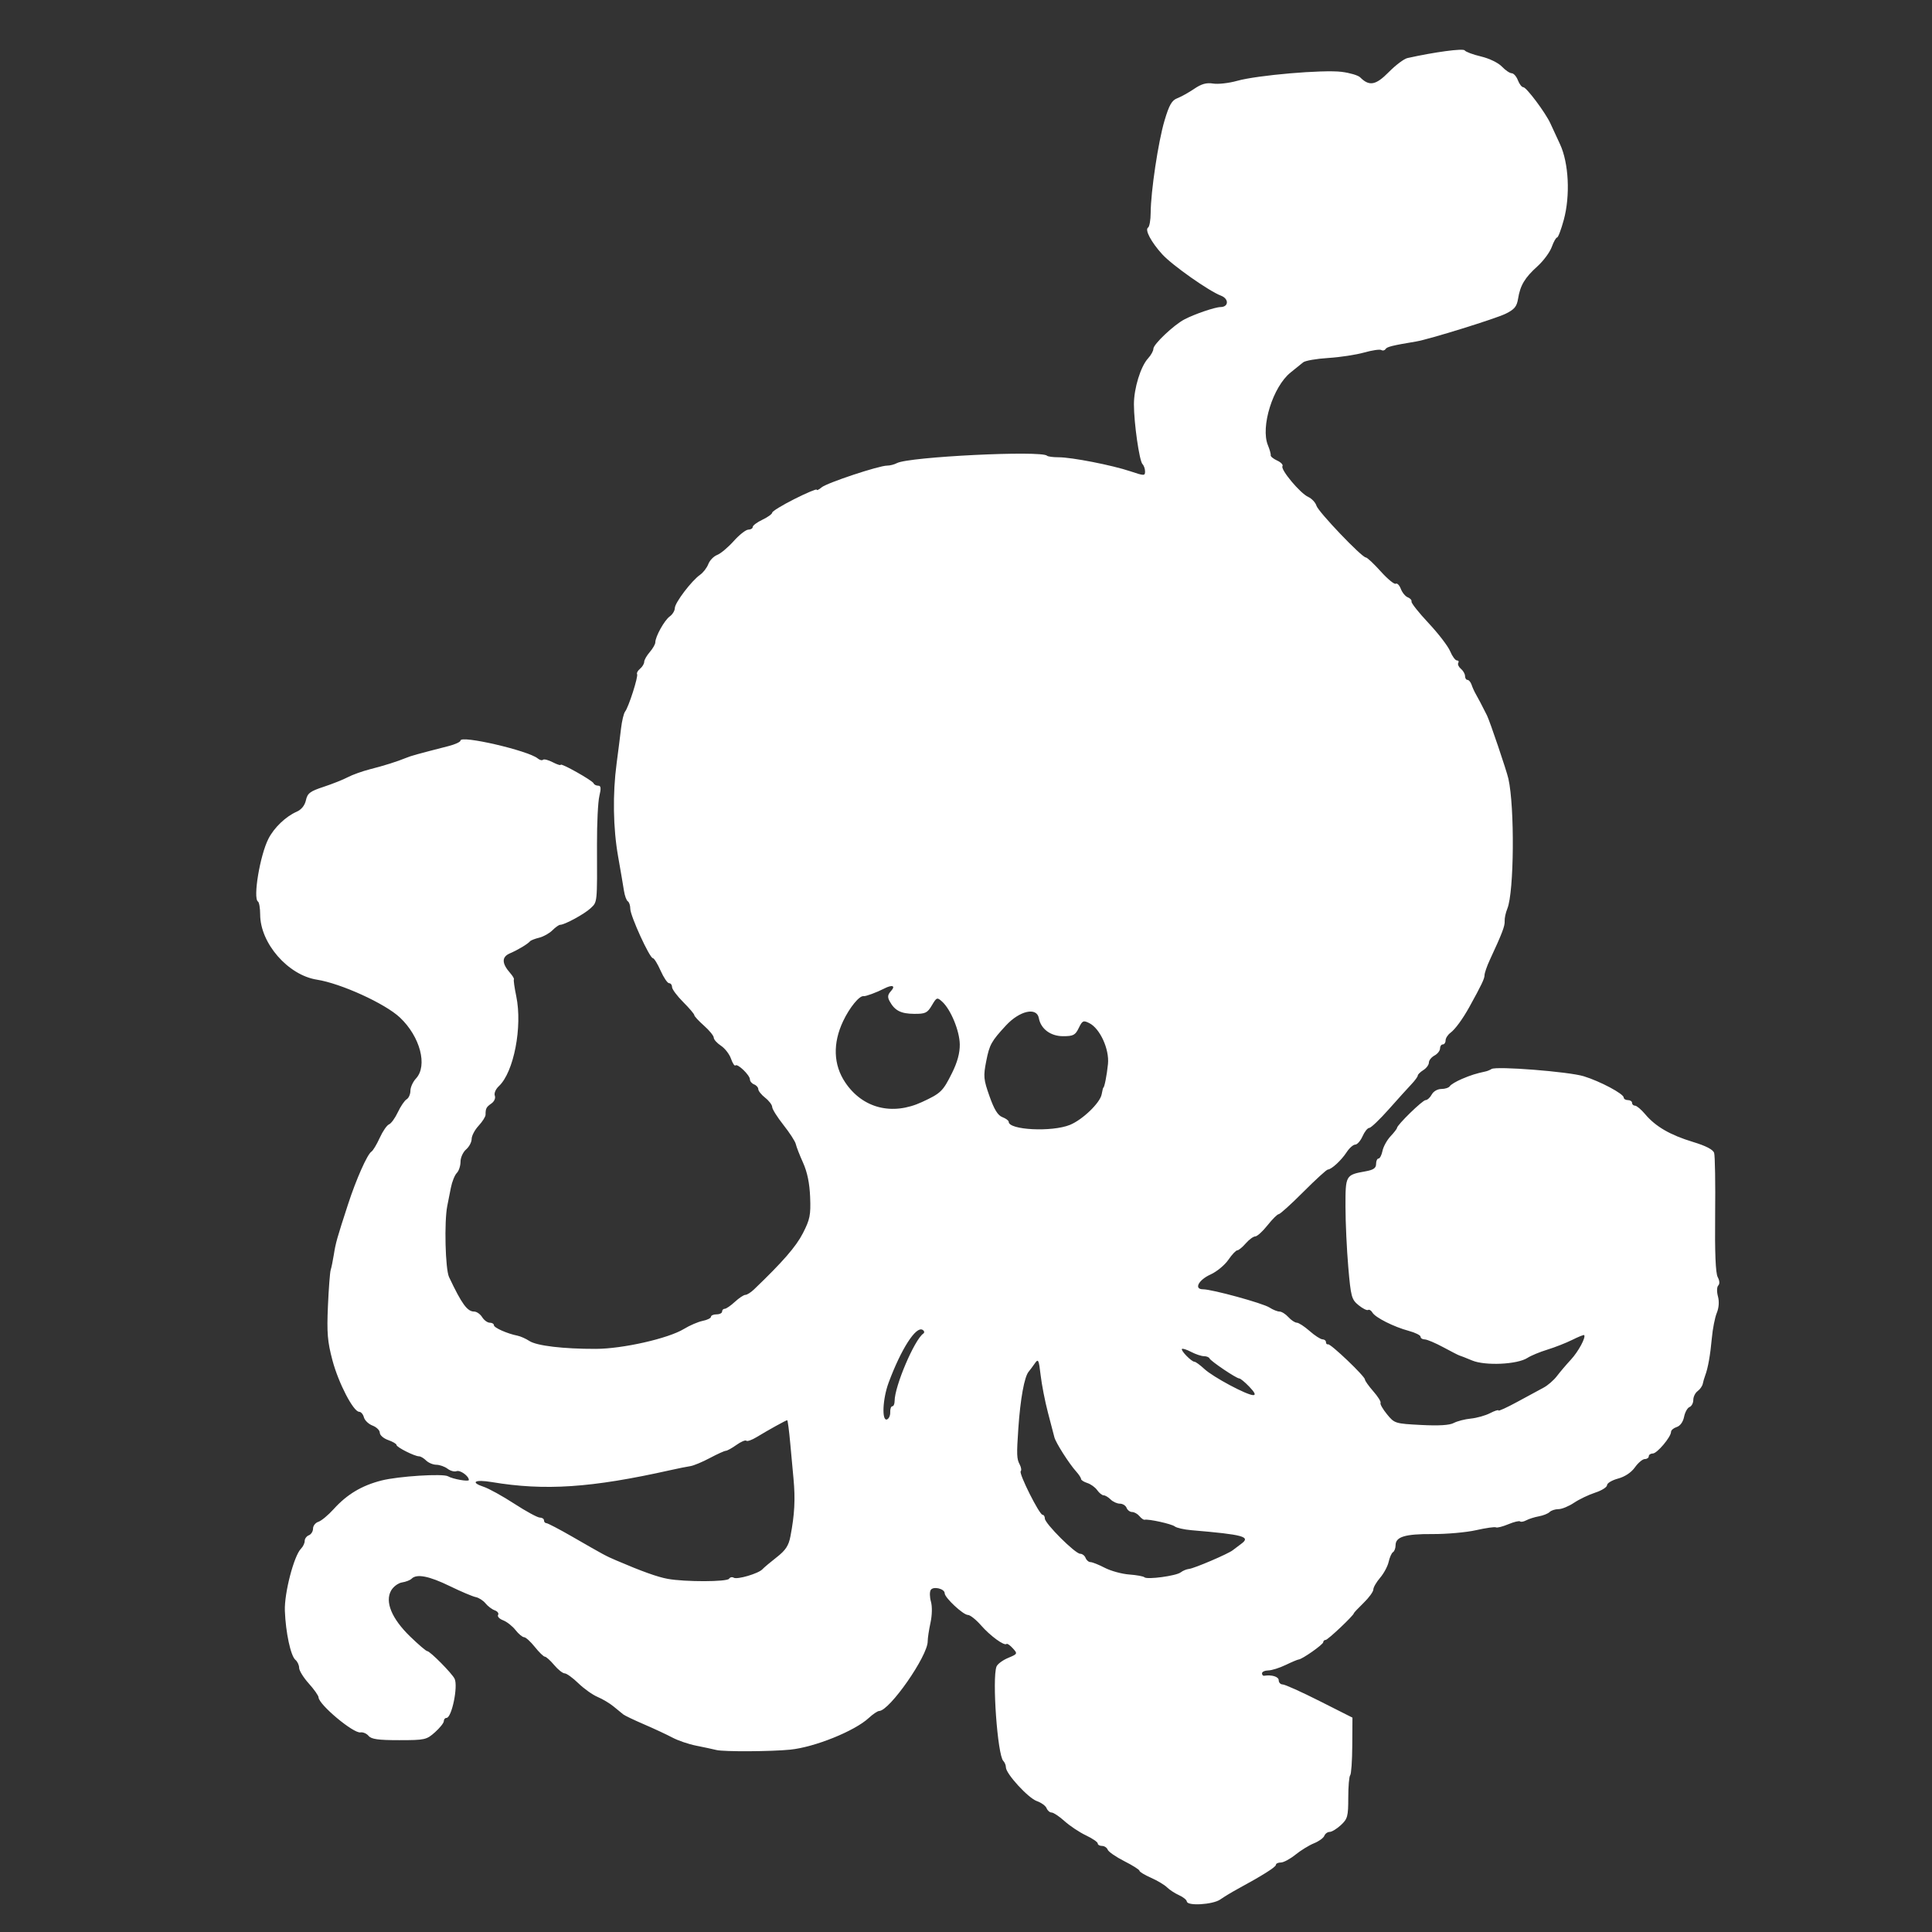 <?xml version="1.0" encoding="UTF-8" standalone="no"?>
<svg
   version="1.1"
   id="Layer_1"
   x="0px"
   y="0px"
   width="600px"
   height="600px"
   viewBox="0 0 600 600"
   enable-background="new 0 0 600 600"
   xml:space="preserve"
   sodipodi:docname="dockercompose.svg"
   inkscape:version="1.3.2 (091e20e, 2023-11-25, custom)"
   xmlns:inkscape="http://www.inkscape.org/namespaces/inkscape"
   xmlns:sodipodi="http://sodipodi.sourceforge.net/DTD/sodipodi-0.dtd"
   xmlns="http://www.w3.org/2000/svg"
   xmlns:svg="http://www.w3.org/2000/svg"><rect x="0" y="0" width="600" height="600" fill="#333333" stroke="none"/><defs
   id="defs1" /><sodipodi:namedview
   id="namedview1"
   pagecolor="#ffffff"
   bordercolor="#000000"
   borderopacity="0.25"
   inkscape:showpageshadow="2"
   inkscape:pageopacity="0.0"
   inkscape:pagecheckerboard="0"
   inkscape:deskcolor="#d1d1d1"
   inkscape:zoom="0.47906484"
   inkscape:cx="461.31542"
   inkscape:cy="531.24332"
   inkscape:window-width="1920"
   inkscape:window-height="1009"
   inkscape:window-x="1073"
   inkscape:window-y="2152"
   inkscape:window-maximized="1"
   inkscape:current-layer="g5" />  
<g
   id="g1"
   transform="matrix(0.392,0,0,0.392,653.506,226.042)"><g
     style="fill:none"
     id="g5"
     transform="matrix(8.543,0,0,8.543,-1559.151,-471.696)"><path
       style="fill:#ffffff;stroke-width:0.865"
       d="m 97.42,164.055 c 0,-0.145 -0.318,-0.406 -0.706,-0.581 -0.388,-0.174 -0.896,-0.505 -1.128,-0.735 -0.232,-0.23 -0.901,-0.63 -1.487,-0.888 -0.586,-0.259 -1.066,-0.55 -1.066,-0.648 0,-0.098 -0.632,-0.498 -1.405,-0.889 -0.773,-0.391 -1.466,-0.869 -1.54,-1.063 -0.074,-0.194 -0.313,-0.352 -0.53,-0.352 -0.217,0 -0.395,-0.103 -0.395,-0.23 0,-0.126 -0.494,-0.464 -1.097,-0.75 -0.603,-0.286 -1.495,-0.88 -1.982,-1.319 -0.487,-0.439 -1.026,-0.798 -1.198,-0.798 -0.172,0 -0.382,-0.18 -0.466,-0.399 -0.084,-0.22 -0.491,-0.517 -0.904,-0.661 -0.799,-0.279 -2.869,-2.535 -2.869,-3.128 0,-0.195 -0.109,-0.464 -0.243,-0.599 -0.536,-0.541 -1.048,-7.658 -0.629,-8.749 0.088,-0.23 0.57,-0.589 1.07,-0.798 0.888,-0.371 0.899,-0.392 0.443,-0.895 -0.256,-0.283 -0.517,-0.465 -0.578,-0.403 -0.206,0.206 -1.512,-0.744 -2.367,-1.722 -0.465,-0.532 -1.014,-0.968 -1.219,-0.968 -0.437,0 -2.154,-1.601 -2.154,-2.009 0,-0.427 -1.064,-0.68 -1.295,-0.307 -0.109,0.176 -0.1,0.663 0.02,1.081 0.128,0.445 0.11,1.261 -0.043,1.965 -0.144,0.662 -0.259,1.436 -0.258,1.719 0.009,1.356 -3.535,6.441 -4.501,6.457 -0.148,0.003 -0.581,0.294 -0.963,0.648 -1.308,1.213 -5.018,2.71 -7.283,2.938 -1.771,0.178 -6.162,0.201 -6.838,0.035 -0.355,-0.087 -1.209,-0.27 -1.897,-0.406 -0.689,-0.136 -1.676,-0.473 -2.193,-0.749 -0.518,-0.275 -1.696,-0.825 -2.619,-1.222 -0.923,-0.397 -1.793,-0.813 -1.935,-0.925 -0.142,-0.112 -0.548,-0.444 -0.903,-0.738 -0.355,-0.294 -1.022,-0.692 -1.482,-0.885 -0.461,-0.193 -1.262,-0.763 -1.781,-1.267 -0.519,-0.504 -1.09,-0.917 -1.269,-0.917 -0.178,0 -0.618,-0.348 -0.976,-0.774 -0.358,-0.426 -0.746,-0.774 -0.862,-0.774 -0.116,-1e-5 -0.534,-0.406 -0.931,-0.903 -0.396,-0.497 -0.844,-0.903 -0.995,-0.903 -0.151,0 -0.51,-0.299 -0.797,-0.664 -0.287,-0.365 -0.805,-0.772 -1.149,-0.903 -0.345,-0.131 -0.554,-0.355 -0.466,-0.499 0.088,-0.143 -0.05,-0.334 -0.307,-0.425 -0.257,-0.09 -0.644,-0.381 -0.858,-0.646 -0.215,-0.265 -0.622,-0.526 -0.906,-0.581 -0.284,-0.055 -1.375,-0.518 -2.426,-1.029 -1.912,-0.93 -3.05,-1.15 -3.521,-0.679 -0.138,0.138 -0.538,0.294 -0.89,0.347 -0.352,0.053 -0.807,0.392 -1.013,0.754 -0.59,1.041 0.058,2.606 1.765,4.261 0.769,0.745 1.482,1.355 1.585,1.355 0.257,0 2.297,2.06 2.538,2.562 0.339,0.707 -0.267,3.631 -0.751,3.631 -0.136,0 -0.248,0.135 -0.248,0.3 0,0.165 -0.369,0.629 -0.821,1.032 -0.782,0.698 -0.939,0.733 -3.323,0.733 -1.936,0 -2.577,-0.09 -2.832,-0.397 -0.181,-0.218 -0.522,-0.364 -0.758,-0.324 -0.651,0.11 -3.87,-2.586 -3.884,-3.252 -0.004,-0.157 -0.41,-0.733 -0.903,-1.281 -0.493,-0.548 -0.897,-1.201 -0.897,-1.452 0,-0.251 -0.155,-0.585 -0.345,-0.743 -0.436,-0.362 -0.904,-2.536 -0.978,-4.55 -0.06,-1.633 0.842,-5.103 1.496,-5.758 0.189,-0.189 0.343,-0.512 0.343,-0.72 0,-0.207 0.174,-0.444 0.387,-0.525 0.213,-0.082 0.387,-0.361 0.387,-0.62 0,-0.259 0.223,-0.542 0.496,-0.629 0.273,-0.087 0.908,-0.613 1.411,-1.17 1.241,-1.373 2.602,-2.189 4.431,-2.657 1.564,-0.4 5.726,-0.663 6.182,-0.391 0.427,0.254 1.93,0.521 1.93,0.342 0,-0.368 -0.809,-0.947 -1.143,-0.819 -0.195,0.075 -0.57,-0.026 -0.832,-0.225 -0.262,-0.199 -0.73,-0.365 -1.039,-0.369 -0.309,-0.004 -0.736,-0.182 -0.949,-0.395 -0.213,-0.213 -0.508,-0.387 -0.655,-0.387 -0.413,0 -2.092,-0.846 -2.092,-1.055 0,-0.102 -0.348,-0.306 -0.774,-0.455 -0.426,-0.148 -0.774,-0.453 -0.774,-0.677 0,-0.224 -0.302,-0.522 -0.67,-0.662 -0.369,-0.14 -0.73,-0.486 -0.804,-0.768 -0.074,-0.282 -0.27,-0.513 -0.437,-0.513 -0.538,0 -1.918,-2.654 -2.481,-4.774 -0.46,-1.732 -0.528,-2.542 -0.419,-5.032 0.072,-1.632 0.187,-3.142 0.257,-3.355 0.07,-0.213 0.201,-0.852 0.291,-1.419 0.177,-1.108 0.279,-1.471 1.311,-4.645 0.76,-2.339 1.794,-4.666 2.178,-4.904 0.142,-0.088 0.487,-0.661 0.766,-1.275 0.279,-0.613 0.667,-1.176 0.862,-1.251 0.195,-0.075 0.563,-0.582 0.819,-1.127 0.256,-0.545 0.622,-1.084 0.815,-1.198 0.192,-0.114 0.35,-0.469 0.35,-0.79 0,-0.321 0.232,-0.833 0.516,-1.138 1.1,-1.181 0.39,-3.885 -1.486,-5.654 -1.371,-1.293 -5.468,-3.162 -7.704,-3.513 -2.678,-0.421 -5.252,-3.377 -5.258,-6.038 -0.002,-0.595 -0.093,-1.137 -0.203,-1.205 -0.481,-0.297 0.185,-4.296 0.971,-5.829 0.53,-1.033 1.605,-2.06 2.623,-2.506 0.434,-0.19 0.745,-0.578 0.851,-1.059 0.143,-0.65 0.38,-0.83 1.638,-1.244 0.809,-0.266 1.82,-0.669 2.246,-0.894 0.426,-0.226 1.355,-0.558 2.064,-0.739 1.342,-0.342 2.472,-0.699 3.355,-1.058 0.478,-0.195 0.931,-0.32 3.935,-1.092 0.603,-0.155 1.097,-0.383 1.097,-0.508 0,-0.525 6.283,0.928 7.161,1.657 0.184,0.153 0.405,0.208 0.491,0.123 0.086,-0.086 0.489,0.017 0.897,0.228 0.408,0.211 0.741,0.319 0.741,0.24 0,-0.205 2.95,1.453 3.054,1.717 0.047,0.121 0.238,0.219 0.424,0.219 0.26,0 0.285,0.224 0.108,0.968 -0.127,0.532 -0.225,2.535 -0.218,4.451 0.02,5.548 0.04,5.349 -0.594,5.946 -0.568,0.536 -2.407,1.537 -2.822,1.537 -0.115,0 -0.439,0.229 -0.719,0.51 -0.28,0.28 -0.832,0.588 -1.226,0.685 -0.394,0.096 -0.774,0.245 -0.845,0.329 -0.216,0.257 -1.12,0.8 -1.87,1.123 -0.776,0.334 -0.767,0.926 0.03,1.832 0.232,0.263 0.384,0.526 0.339,0.584 -0.045,0.058 0.054,0.761 0.22,1.562 0.588,2.831 -0.228,7.048 -1.613,8.338 -0.297,0.277 -0.461,0.662 -0.375,0.885 0.086,0.225 -0.05,0.536 -0.319,0.724 -0.476,0.334 -0.54,0.456 -0.54,1.042 0,0.179 -0.29,0.638 -0.645,1.021 -0.355,0.383 -0.645,0.934 -0.645,1.226 0,0.291 -0.232,0.729 -0.516,0.972 -0.284,0.243 -0.516,0.756 -0.516,1.14 0,0.384 -0.156,0.855 -0.347,1.046 -0.191,0.191 -0.438,0.809 -0.549,1.373 -0.111,0.564 -0.26,1.316 -0.331,1.671 -0.294,1.468 -0.185,5.87 0.163,6.605 1.181,2.499 1.693,3.2 2.333,3.2 0.228,0 0.559,0.232 0.736,0.516 0.177,0.284 0.495,0.516 0.707,0.516 0.212,0 0.385,0.105 0.385,0.233 0,0.233 1.233,0.781 2.185,0.97 0.279,0.056 0.775,0.276 1.101,0.49 0.686,0.449 3.15,0.742 6.171,0.734 2.489,-0.007 6.715,-0.963 8.162,-1.847 0.536,-0.328 1.32,-0.665 1.742,-0.749 0.422,-0.084 0.767,-0.255 0.767,-0.379 0,-0.124 0.232,-0.226 0.516,-0.226 0.284,0 0.516,-0.116 0.516,-0.258 0,-0.142 0.11,-0.258 0.245,-0.258 0.135,0 0.558,-0.29 0.941,-0.645 0.383,-0.355 0.82,-0.645 0.972,-0.645 0.152,0 0.512,-0.227 0.801,-0.504 2.668,-2.558 3.899,-3.973 4.534,-5.213 0.658,-1.284 0.738,-1.687 0.672,-3.355 -0.051,-1.28 -0.264,-2.314 -0.657,-3.186 -0.32,-0.71 -0.622,-1.487 -0.672,-1.727 -0.05,-0.24 -0.563,-1.034 -1.14,-1.765 -0.577,-0.73 -1.05,-1.483 -1.05,-1.673 0,-0.19 -0.29,-0.574 -0.645,-0.853 -0.355,-0.279 -0.645,-0.64 -0.645,-0.801 0,-0.161 -0.174,-0.36 -0.387,-0.442 -0.213,-0.082 -0.387,-0.29 -0.387,-0.463 0,-0.39 -1.146,-1.495 -1.344,-1.297 -0.079,0.08 -0.265,-0.201 -0.412,-0.624 -0.147,-0.423 -0.567,-0.964 -0.933,-1.204 -0.366,-0.24 -0.665,-0.575 -0.665,-0.746 0,-0.17 -0.406,-0.67 -0.903,-1.11 -0.497,-0.44 -0.903,-0.881 -0.903,-0.981 0,-0.1 -0.464,-0.646 -1.032,-1.214 -0.568,-0.568 -1.032,-1.193 -1.032,-1.389 0,-0.196 -0.123,-0.357 -0.273,-0.357 -0.15,0 -0.504,-0.523 -0.786,-1.161 -0.283,-0.639 -0.606,-1.161 -0.719,-1.161 -0.299,0 -2.093,-3.923 -2.093,-4.577 0,-0.305 -0.103,-0.618 -0.23,-0.696 -0.126,-0.078 -0.287,-0.52 -0.358,-0.983 -0.071,-0.463 -0.314,-1.886 -0.54,-3.163 -0.467,-2.634 -0.518,-5.805 -0.14,-8.644 0.142,-1.064 0.325,-2.516 0.408,-3.226 0.083,-0.71 0.253,-1.419 0.377,-1.576 0.328,-0.413 1.242,-3.271 1.113,-3.479 -0.06,-0.097 0.064,-0.32 0.275,-0.495 0.211,-0.175 0.384,-0.461 0.384,-0.635 0,-0.174 0.232,-0.584 0.516,-0.911 0.284,-0.327 0.516,-0.734 0.516,-0.903 0,-0.53 0.845,-2.049 1.337,-2.402 0.258,-0.185 0.471,-0.534 0.472,-0.774 0.003,-0.495 1.548,-2.531 2.343,-3.089 0.289,-0.202 0.632,-0.649 0.763,-0.992 0.13,-0.343 0.5,-0.725 0.822,-0.848 0.322,-0.124 1.012,-0.702 1.534,-1.286 0.522,-0.584 1.131,-1.061 1.355,-1.061 0.223,0 0.406,-0.111 0.406,-0.246 0,-0.135 0.406,-0.439 0.903,-0.675 0.497,-0.236 0.903,-0.53 0.903,-0.654 0,-0.124 0.929,-0.693 2.064,-1.264 1.135,-0.571 2.064,-0.961 2.064,-0.866 0,0.095 0.203,-8.65e-4 0.452,-0.213 0.491,-0.418 5.32,-2.021 6.081,-2.019 0.258,7.36e-4 0.666,-0.104 0.907,-0.233 1.096,-0.587 13.412,-1.192 13.92,-0.684 0.079,0.079 0.561,0.144 1.069,0.143 1.217,-0.002 4.959,0.73 6.666,1.303 1.27,0.426 1.355,0.427 1.355,0.015 0,-0.242 -0.107,-0.55 -0.239,-0.685 -0.291,-0.299 -0.794,-3.81 -0.794,-5.545 0,-1.488 0.625,-3.514 1.316,-4.265 0.27,-0.293 0.49,-0.692 0.49,-0.888 0,-0.414 1.884,-2.197 2.872,-2.718 0.926,-0.489 2.841,-1.143 3.358,-1.147 0.764,-0.007 0.788,-0.771 0.033,-1.058 -1.114,-0.424 -4.511,-2.815 -5.432,-3.824 -1.033,-1.131 -1.649,-2.289 -1.326,-2.488 0.13,-0.081 0.239,-0.691 0.242,-1.357 0.009,-1.984 0.702,-6.606 1.285,-8.565 0.432,-1.452 0.677,-1.88 1.185,-2.073 0.352,-0.134 1.056,-0.526 1.563,-0.87 0.682,-0.463 1.142,-0.591 1.762,-0.491 0.462,0.075 1.465,-0.039 2.229,-0.254 1.861,-0.523 7.964,-1.048 9.685,-0.833 0.76,0.095 1.531,0.323 1.715,0.507 0.85,0.85 1.448,0.742 2.651,-0.478 0.639,-0.648 1.419,-1.236 1.733,-1.306 2.538,-0.564 5.181,-0.918 5.316,-0.712 0.087,0.134 0.766,0.387 1.51,0.563 0.767,0.182 1.604,0.587 1.935,0.936 0.321,0.339 0.732,0.618 0.913,0.62 0.181,0.003 0.439,0.295 0.574,0.65 0.135,0.355 0.361,0.645 0.502,0.645 0.288,0 2.057,2.363 2.511,3.355 0.162,0.355 0.565,1.226 0.895,1.935 0.809,1.74 0.959,4.751 0.35,7.002 -0.245,0.903 -0.525,1.643 -0.622,1.643 -0.098,0 -0.321,0.396 -0.496,0.881 -0.175,0.485 -0.771,1.29 -1.324,1.789 -1.178,1.064 -1.599,1.768 -1.799,3.007 -0.119,0.734 -0.337,0.996 -1.166,1.401 -0.944,0.461 -7.095,2.369 -8.269,2.565 -2.233,0.373 -2.725,0.495 -2.855,0.705 -0.082,0.132 -0.258,0.172 -0.392,0.089 -0.134,-0.083 -0.852,0.022 -1.595,0.232 -0.743,0.21 -2.243,0.438 -3.332,0.506 -1.09,0.068 -2.135,0.25 -2.322,0.405 -0.188,0.155 -0.713,0.579 -1.166,0.942 -1.639,1.312 -2.803,5.048 -2.101,6.748 0.165,0.4 0.281,0.817 0.257,0.926 -0.024,0.109 0.244,0.329 0.595,0.489 0.351,0.16 0.574,0.395 0.496,0.522 -0.196,0.318 1.637,2.51 2.382,2.85 0.333,0.152 0.679,0.519 0.769,0.817 0.173,0.572 4.207,4.799 4.581,4.799 0.12,0 0.741,0.581 1.379,1.291 0.638,0.71 1.266,1.225 1.395,1.146 0.129,-0.08 0.341,0.137 0.472,0.481 0.131,0.344 0.422,0.696 0.647,0.782 0.225,0.086 0.379,0.263 0.342,0.394 -0.037,0.13 0.674,1.027 1.58,1.993 0.906,0.966 1.807,2.14 2.003,2.609 0.196,0.469 0.478,0.853 0.626,0.853 0.148,0 0.206,0.103 0.128,0.229 -0.078,0.126 0.032,0.372 0.243,0.548 0.211,0.175 0.384,0.479 0.384,0.674 0,0.196 0.103,0.355 0.228,0.355 0.125,0 0.296,0.203 0.38,0.452 0.083,0.248 0.253,0.626 0.377,0.839 0.218,0.375 0.581,1.066 1.048,2 0.265,0.53 1.819,5.119 1.988,5.871 0.592,2.636 0.529,10.519 -0.096,12.042 -0.155,0.379 -0.268,0.901 -0.25,1.161 0.031,0.448 -0.235,1.144 -1.375,3.598 -0.271,0.583 -0.492,1.224 -0.492,1.423 0,0.319 -0.28,0.906 -1.401,2.935 -0.618,1.118 -1.321,2.08 -1.755,2.402 -0.251,0.185 -0.456,0.505 -0.456,0.71 0,0.205 -0.116,0.372 -0.258,0.372 -0.142,0 -0.258,0.17 -0.258,0.378 0,0.208 -0.232,0.502 -0.516,0.654 -0.284,0.152 -0.516,0.445 -0.516,0.652 0,0.207 -0.232,0.521 -0.516,0.698 -0.284,0.177 -0.516,0.405 -0.516,0.507 0,0.101 -0.261,0.459 -0.581,0.796 -0.319,0.336 -1.268,1.387 -2.109,2.334 -0.841,0.947 -1.654,1.723 -1.808,1.723 -0.154,0 -0.433,0.348 -0.622,0.774 -0.188,0.426 -0.494,0.774 -0.678,0.774 -0.185,0 -0.544,0.317 -0.797,0.705 -0.499,0.761 -1.403,1.595 -1.745,1.609 -0.117,0.004 -1.138,0.938 -2.271,2.073 -1.132,1.135 -2.159,2.064 -2.282,2.064 -0.123,0 -0.591,0.464 -1.041,1.032 -0.45,0.568 -0.961,1.032 -1.136,1.032 -0.175,0 -0.571,0.29 -0.88,0.645 -0.309,0.355 -0.663,0.645 -0.787,0.645 -0.125,0 -0.499,0.398 -0.832,0.884 -0.333,0.486 -1.073,1.096 -1.645,1.355 -1.127,0.51 -1.568,1.374 -0.701,1.374 0.842,0 5.555,1.293 6.167,1.692 0.314,0.205 0.732,0.373 0.928,0.373 0.196,0 0.566,0.232 0.823,0.516 0.257,0.284 0.608,0.516 0.779,0.516 0.172,0 0.705,0.346 1.186,0.77 0.48,0.424 1.019,0.772 1.196,0.774 0.177,0.003 0.323,0.12 0.323,0.262 0,0.142 0.087,0.232 0.194,0.199 0.237,-0.072 3.419,2.964 3.419,3.262 0,0.117 0.351,0.612 0.78,1.101 0.429,0.488 0.729,0.97 0.667,1.071 -0.062,0.1 0.206,0.573 0.596,1.05 0.696,0.853 0.752,0.87 3.159,0.996 1.645,0.086 2.641,0.026 3.03,-0.182 0.319,-0.171 1.033,-0.355 1.587,-0.41 0.554,-0.055 1.358,-0.282 1.787,-0.503 0.429,-0.222 0.78,-0.334 0.78,-0.25 0,0.084 0.784,-0.274 1.742,-0.796 0.958,-0.522 2.058,-1.117 2.445,-1.323 0.387,-0.206 0.941,-0.687 1.23,-1.068 0.29,-0.382 0.876,-1.071 1.303,-1.532 0.693,-0.748 1.411,-2.085 1.222,-2.272 -0.039,-0.039 -0.536,0.161 -1.104,0.445 -0.568,0.283 -1.604,0.69 -2.302,0.904 -0.699,0.214 -1.529,0.558 -1.845,0.765 -0.933,0.611 -3.921,0.751 -5.142,0.239 -0.568,-0.238 -1.09,-0.443 -1.161,-0.456 -0.071,-0.013 -0.741,-0.355 -1.49,-0.76 -0.748,-0.405 -1.532,-0.736 -1.742,-0.736 -0.21,0 -0.381,-0.112 -0.381,-0.248 0,-0.136 -0.493,-0.381 -1.095,-0.543 -1.396,-0.376 -3.101,-1.235 -3.372,-1.699 -0.115,-0.197 -0.296,-0.305 -0.402,-0.24 -0.106,0.066 -0.505,-0.135 -0.886,-0.446 -0.645,-0.526 -0.712,-0.772 -0.95,-3.533 -0.141,-1.632 -0.258,-4.154 -0.259,-5.603 -0.003,-2.923 0.008,-2.941 1.869,-3.277 0.729,-0.132 0.968,-0.299 0.968,-0.679 0,-0.277 0.102,-0.504 0.226,-0.504 0.124,0 0.29,-0.319 0.369,-0.71 0.079,-0.39 0.413,-0.997 0.742,-1.349 0.329,-0.351 0.599,-0.7 0.601,-0.774 0.005,-0.279 2.373,-2.587 2.654,-2.587 0.161,0 0.417,-0.232 0.569,-0.516 0.159,-0.297 0.54,-0.516 0.897,-0.516 0.341,0 0.694,-0.118 0.783,-0.262 0.089,-0.144 0.589,-0.444 1.112,-0.666 0.84,-0.357 1.28,-0.496 2.24,-0.707 0.142,-0.031 0.374,-0.129 0.516,-0.218 0.449,-0.281 7.169,0.248 8.549,0.673 1.531,0.471 3.708,1.631 3.708,1.976 0,0.13 0.174,0.236 0.387,0.236 0.213,0 0.387,0.116 0.387,0.258 0,0.142 0.124,0.258 0.275,0.258 0.151,0 0.577,0.359 0.946,0.798 0.957,1.137 2.31,1.922 4.413,2.561 1.22,0.37 1.878,0.712 1.977,1.024 0.082,0.258 0.124,2.832 0.093,5.72 -0.037,3.519 0.041,5.429 0.237,5.792 0.179,0.332 0.2,0.633 0.053,0.78 -0.136,0.136 -0.149,0.571 -0.031,1.007 0.131,0.484 0.091,1.054 -0.108,1.542 -0.174,0.426 -0.379,1.471 -0.456,2.322 -0.144,1.585 -0.359,2.797 -0.62,3.484 -0.081,0.213 -0.181,0.558 -0.223,0.767 -0.042,0.209 -0.256,0.512 -0.477,0.674 -0.221,0.161 -0.401,0.53 -0.401,0.818 0,0.288 -0.158,0.585 -0.35,0.659 -0.193,0.074 -0.42,0.483 -0.505,0.91 -0.093,0.468 -0.364,0.842 -0.682,0.943 -0.29,0.092 -0.527,0.294 -0.527,0.448 0,0.472 -1.293,2.007 -1.69,2.007 -0.206,0 -0.374,0.116 -0.374,0.258 0,0.142 -0.166,0.258 -0.369,0.258 -0.203,0 -0.615,0.345 -0.916,0.768 -0.341,0.479 -0.93,0.871 -1.566,1.042 -0.561,0.151 -1.019,0.426 -1.019,0.61 0,0.185 -0.494,0.497 -1.097,0.693 -0.603,0.196 -1.49,0.621 -1.971,0.944 -0.481,0.323 -1.126,0.587 -1.432,0.587 -0.307,0 -0.678,0.12 -0.825,0.267 -0.147,0.147 -0.595,0.327 -0.995,0.399 -0.4,0.072 -0.926,0.238 -1.169,0.369 -0.243,0.13 -0.503,0.176 -0.577,0.102 -0.074,-0.074 -0.566,0.045 -1.094,0.265 -0.527,0.22 -1.041,0.35 -1.141,0.288 -0.1,-0.062 -0.93,0.055 -1.843,0.261 -0.913,0.206 -2.732,0.368 -4.041,0.36 -2.546,-0.015 -3.426,0.252 -3.426,1.038 0,0.27 -0.107,0.558 -0.238,0.639 -0.131,0.081 -0.312,0.484 -0.403,0.897 -0.09,0.412 -0.448,1.078 -0.794,1.481 -0.346,0.402 -0.629,0.894 -0.629,1.092 -1.7e-4,0.199 -0.407,0.756 -0.903,1.238 -0.497,0.482 -0.903,0.914 -0.903,0.96 0,0.193 -2.41,2.473 -2.614,2.473 -0.123,0 -0.224,0.096 -0.224,0.212 0,0.211 -1.957,1.586 -2.281,1.603 -0.094,0.005 -0.635,0.233 -1.203,0.507 -0.568,0.274 -1.293,0.503 -1.613,0.507 -0.319,0.005 -0.581,0.125 -0.581,0.267 0,0.142 0.087,0.244 0.194,0.227 0.712,-0.112 1.355,0.086 1.355,0.418 0,0.213 0.166,0.387 0.369,0.387 0.203,0 1.742,0.693 3.419,1.539 l 3.05,1.539 -0.016,2.584 c -0.009,1.421 -0.096,2.664 -0.194,2.762 -0.098,0.098 -0.178,1.035 -0.178,2.082 0,1.728 -0.063,1.963 -0.683,2.537 -0.376,0.348 -0.844,0.633 -1.04,0.633 -0.197,0 -0.42,0.164 -0.497,0.363 -0.077,0.2 -0.509,0.512 -0.96,0.693 -0.451,0.181 -1.224,0.657 -1.718,1.056 -0.494,0.399 -1.103,0.726 -1.355,0.726 -0.252,0 -0.457,0.098 -0.457,0.217 0,0.202 -1.257,0.994 -3.559,2.243 -0.532,0.288 -1.252,0.724 -1.6,0.968 -0.692,0.485 -3.098,0.624 -3.098,0.18 z M 54.974,134.123 c 0.089,-0.144 0.283,-0.188 0.43,-0.097 0.321,0.198 2.299,-0.385 2.664,-0.785 0.142,-0.155 0.736,-0.656 1.321,-1.112 0.829,-0.647 1.11,-1.073 1.274,-1.931 0.389,-2.025 0.465,-3.457 0.286,-5.359 -0.06,-0.639 -0.196,-2.119 -0.303,-3.29 -0.106,-1.171 -0.233,-2.129 -0.281,-2.129 -0.109,0 -1.767,0.917 -2.838,1.57 -0.439,0.268 -0.868,0.418 -0.953,0.333 -0.085,-0.085 -0.498,0.091 -0.918,0.39 -0.42,0.299 -0.863,0.544 -0.985,0.544 -0.121,0 -0.788,0.302 -1.483,0.672 -0.694,0.37 -1.506,0.707 -1.804,0.751 -0.298,0.043 -1.122,0.208 -1.832,0.367 -7.351,1.647 -11.659,1.935 -16.592,1.109 -1.564,-0.262 -2.029,0.016 -0.739,0.442 0.476,0.157 1.755,0.863 2.841,1.569 1.086,0.706 2.149,1.283 2.362,1.283 0.213,0 0.387,0.116 0.387,0.258 0,0.142 0.099,0.258 0.221,0.258 0.122,0 1.196,0.561 2.387,1.247 3.046,1.753 3.096,1.781 4.101,2.212 2.355,1.011 3.828,1.539 4.774,1.709 1.612,0.29 5.498,0.282 5.68,-0.012 z m 41.887,-0.593 c 0.189,-0.152 0.538,-0.296 0.774,-0.32 0.479,-0.049 3.638,-1.401 4.043,-1.729 0.142,-0.115 0.49,-0.378 0.774,-0.583 0.938,-0.678 0.274,-0.863 -4.599,-1.277 -0.684,-0.058 -1.381,-0.216 -1.548,-0.351 -0.287,-0.231 -2.43,-0.705 -2.795,-0.618 -0.093,0.022 -0.31,-0.13 -0.483,-0.339 -0.173,-0.208 -0.478,-0.379 -0.678,-0.379 -0.2,0 -0.43,-0.174 -0.512,-0.387 -0.082,-0.213 -0.36,-0.387 -0.619,-0.387 -0.259,0 -0.644,-0.174 -0.857,-0.387 -0.213,-0.213 -0.505,-0.387 -0.649,-0.387 -0.144,0 -0.414,-0.216 -0.599,-0.479 -0.185,-0.263 -0.598,-0.562 -0.918,-0.663 -0.319,-0.101 -0.581,-0.27 -0.581,-0.375 0,-0.106 -0.203,-0.417 -0.452,-0.692 -0.651,-0.721 -1.891,-2.668 -2.018,-3.169 -0.06,-0.235 -0.33,-1.269 -0.6,-2.297 -0.27,-1.028 -0.575,-2.589 -0.677,-3.469 -0.167,-1.441 -0.22,-1.55 -0.533,-1.098 -0.191,0.276 -0.45,0.624 -0.575,0.772 -0.401,0.474 -0.773,2.518 -0.961,5.277 -0.165,2.428 -0.151,2.813 0.128,3.334 0.138,0.258 0.18,0.54 0.093,0.626 -0.196,0.196 1.731,4.039 2.026,4.039 0.118,0 0.214,0.157 0.214,0.348 0,0.458 2.814,3.265 3.273,3.265 0.196,0 0.423,0.174 0.504,0.387 0.082,0.213 0.286,0.387 0.453,0.387 0.168,0 0.765,0.238 1.327,0.529 0.562,0.291 1.583,0.571 2.267,0.621 0.685,0.051 1.319,0.166 1.409,0.257 0.238,0.238 2.96,-0.131 3.367,-0.456 z M 69.918,118.683 c -0.011,-0.305 0.076,-0.554 0.194,-0.554 0.118,0 0.214,-0.219 0.214,-0.487 0,-1.369 1.836,-5.685 2.66,-6.255 0.13,-0.09 0.102,-0.243 -0.065,-0.346 -0.608,-0.376 -1.983,1.76 -3.148,4.89 -0.559,1.503 -0.655,3.591 -0.156,3.418 0.177,-0.062 0.313,-0.362 0.302,-0.667 z m 33.308,-2.361 c -0.408,-0.426 -0.83,-0.774 -0.939,-0.774 -0.269,0 -2.653,-1.607 -2.76,-1.86 -0.047,-0.112 -0.28,-0.205 -0.516,-0.206 -0.237,-8.7e-4 -0.767,-0.177 -1.178,-0.392 -0.411,-0.215 -0.798,-0.34 -0.86,-0.278 -0.138,0.138 0.887,1.187 1.159,1.187 0.108,0 0.522,0.302 0.92,0.671 0.809,0.75 3.939,2.425 4.532,2.425 0.259,0 0.143,-0.251 -0.359,-0.774 z M 86.582,92.034 c 1.169,-0.474 2.798,-2.042 2.944,-2.833 0.063,-0.34 0.132,-0.619 0.153,-0.619 0.101,0 0.328,-1.147 0.433,-2.193 0.138,-1.373 -0.738,-3.293 -1.73,-3.791 -0.556,-0.279 -0.647,-0.237 -0.98,0.452 -0.32,0.661 -0.507,0.759 -1.452,0.759 -1.16,0 -2.066,-0.675 -2.248,-1.674 -0.191,-1.051 -1.779,-0.696 -3.055,0.684 -1.35,1.46 -1.524,1.775 -1.822,3.287 -0.28,1.422 -0.254,1.701 0.3,3.27 0.433,1.228 0.772,1.779 1.193,1.938 0.323,0.123 0.587,0.318 0.587,0.434 0,0.763 4.002,0.965 5.677,0.286 z m -13.713,-2.121 c 1.751,-0.811 1.934,-0.989 2.783,-2.696 0.497,-1 0.727,-1.851 0.717,-2.65 -0.017,-1.257 -0.836,-3.241 -1.639,-3.967 -0.461,-0.418 -0.507,-0.401 -0.952,0.353 -0.414,0.701 -0.602,0.791 -1.638,0.783 -1.228,-0.009 -1.793,-0.296 -2.267,-1.153 -0.223,-0.403 -0.196,-0.615 0.123,-0.968 0.447,-0.494 0.113,-0.61 -0.642,-0.221 -0.694,0.357 -1.72,0.735 -1.905,0.702 -0.384,-0.068 -1.297,1.046 -1.898,2.317 -0.973,2.057 -0.905,4.045 0.194,5.682 1.614,2.404 4.351,3.102 7.125,1.817 z"
       id="path5" /></g></g></svg>
